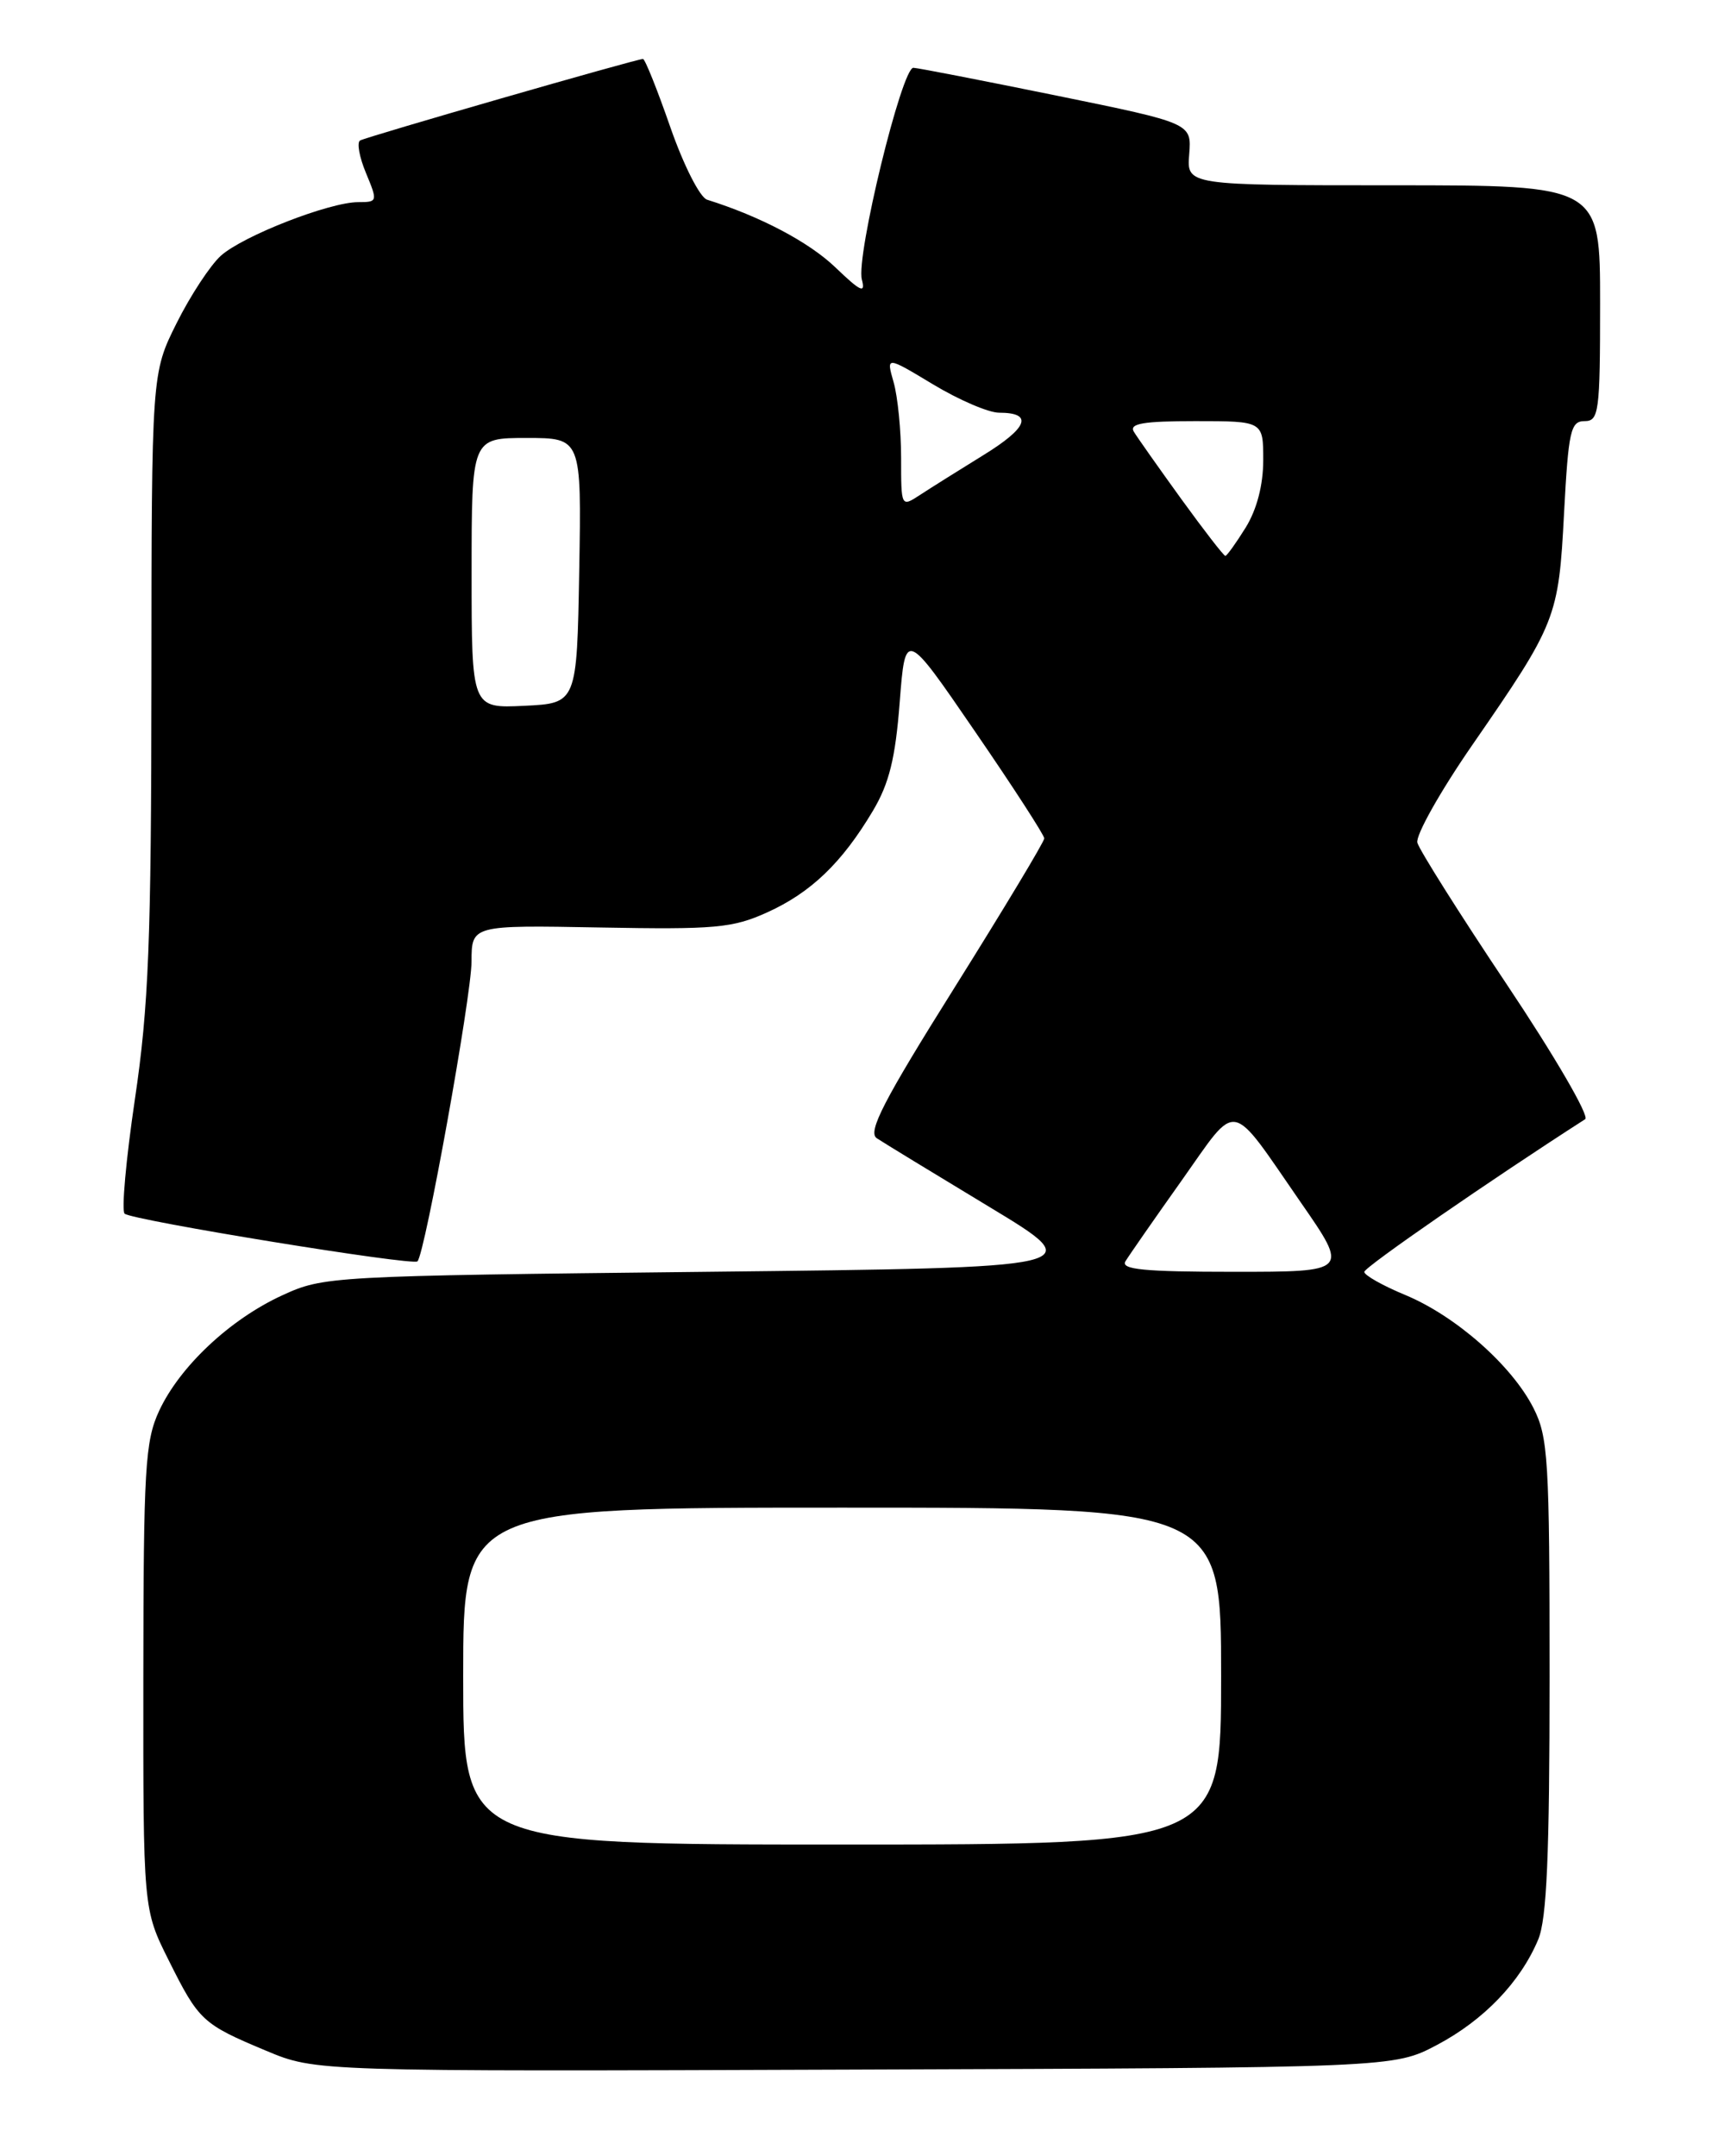 <?xml version="1.0" encoding="UTF-8" standalone="no"?>
<!DOCTYPE svg PUBLIC "-//W3C//DTD SVG 1.1//EN" "http://www.w3.org/Graphics/SVG/1.1/DTD/svg11.dtd" >
<svg xmlns="http://www.w3.org/2000/svg" xmlns:xlink="http://www.w3.org/1999/xlink" version="1.1" viewBox="0 0 204 256">
 <g >
 <path fill="currentColor"
d=" M 170.62 242.80 C 176.18 239.86 180.53 235.34 182.65 230.28 C 183.67 227.84 184.00 220.29 184.00 198.99 C 184.00 173.25 183.84 170.61 182.07 167.14 C 179.49 162.09 172.86 156.25 166.88 153.76 C 164.20 152.65 162.00 151.41 162.00 151.01 C 162.00 150.45 177.06 140.05 188.23 132.88 C 188.77 132.54 184.59 125.36 178.96 116.94 C 173.32 108.51 168.53 100.91 168.30 100.05 C 168.08 99.19 171.00 93.99 174.80 88.49 C 184.83 73.98 185.07 73.37 185.72 60.91 C 186.24 51.17 186.50 50.00 188.15 50.00 C 189.86 50.00 190.00 48.96 190.00 36.00 C 190.00 22.00 190.00 22.00 165.46 22.00 C 140.91 22.00 140.91 22.00 141.21 18.32 C 141.50 14.63 141.50 14.63 125.50 11.36 C 116.70 9.57 109.03 8.07 108.46 8.05 C 107.09 7.99 101.62 30.44 102.34 33.19 C 102.79 34.90 102.20 34.63 99.20 31.75 C 96.06 28.74 90.30 25.70 83.96 23.71 C 83.11 23.44 81.17 19.62 79.60 15.11 C 78.05 10.65 76.59 7.00 76.35 7.00 C 75.58 7.00 43.52 16.24 42.76 16.68 C 42.35 16.91 42.67 18.66 43.46 20.55 C 44.86 23.92 44.84 24.00 42.54 24.00 C 39.13 24.00 28.88 27.99 26.23 30.36 C 24.99 31.47 22.62 35.07 20.98 38.35 C 18.00 44.32 18.00 44.32 17.98 80.91 C 17.96 111.82 17.65 119.52 16.02 130.50 C 14.96 137.65 14.41 143.77 14.80 144.10 C 15.72 144.89 49.02 150.31 49.57 149.76 C 50.47 148.86 55.98 118.28 55.99 114.17 C 56.00 109.84 56.00 109.84 71.25 110.12 C 84.91 110.37 86.98 110.19 91.09 108.33 C 96.29 105.98 99.98 102.44 103.65 96.27 C 105.58 93.03 106.32 90.04 106.83 83.41 C 107.50 74.77 107.50 74.77 115.75 86.81 C 120.29 93.42 124.00 99.16 124.00 99.54 C 124.00 99.93 119.21 107.89 113.36 117.23 C 104.91 130.70 103.00 134.40 104.11 135.14 C 104.87 135.65 110.88 139.31 117.45 143.28 C 129.41 150.50 129.41 150.50 83.95 151.00 C 39.17 151.49 38.43 151.53 33.50 153.80 C 27.30 156.65 21.35 162.24 18.90 167.50 C 17.23 171.09 17.04 174.33 17.02 199.09 C 17.00 226.68 17.00 226.68 20.03 232.74 C 23.62 239.94 24.04 240.32 31.62 243.49 C 37.50 245.95 37.50 245.95 101.50 245.72 C 165.50 245.50 165.50 245.50 170.62 242.80 Z  M 55.00 199.00 C 55.00 179.00 55.00 179.00 100.00 179.00 C 145.00 179.00 145.00 179.00 145.00 199.00 C 145.00 219.00 145.00 219.00 100.00 219.00 C 55.00 219.00 55.00 219.00 55.00 199.00 Z  M 133.64 149.75 C 134.06 149.06 137.06 144.74 140.32 140.15 C 147.09 130.60 145.89 130.37 154.45 142.75 C 160.17 151.00 160.17 151.00 146.52 151.00 C 135.87 151.00 133.05 150.73 133.64 149.75 Z  M 56.00 68.05 C 56.00 52.00 56.00 52.00 62.53 52.00 C 69.05 52.00 69.05 52.00 68.78 67.75 C 68.50 83.50 68.50 83.50 62.25 83.80 C 56.00 84.10 56.00 84.10 56.00 68.05 Z  M 140.27 59.25 C 137.59 55.54 135.05 51.94 134.63 51.25 C 134.06 50.29 135.76 50.00 141.94 50.00 C 150.00 50.00 150.00 50.00 150.00 54.63 C 150.00 57.58 149.24 60.49 147.92 62.63 C 146.77 64.48 145.68 66.00 145.50 66.00 C 145.31 66.00 142.96 62.96 140.27 59.25 Z  M 107.00 54.36 C 107.00 51.13 106.60 47.09 106.11 45.38 C 105.22 42.28 105.22 42.28 110.80 45.64 C 113.87 47.49 117.39 49.00 118.63 49.00 C 122.74 49.00 122.07 50.78 116.75 54.05 C 113.86 55.83 110.49 57.95 109.25 58.76 C 107.00 60.23 107.00 60.22 107.00 54.36 Z "/>
</g>
</svg>